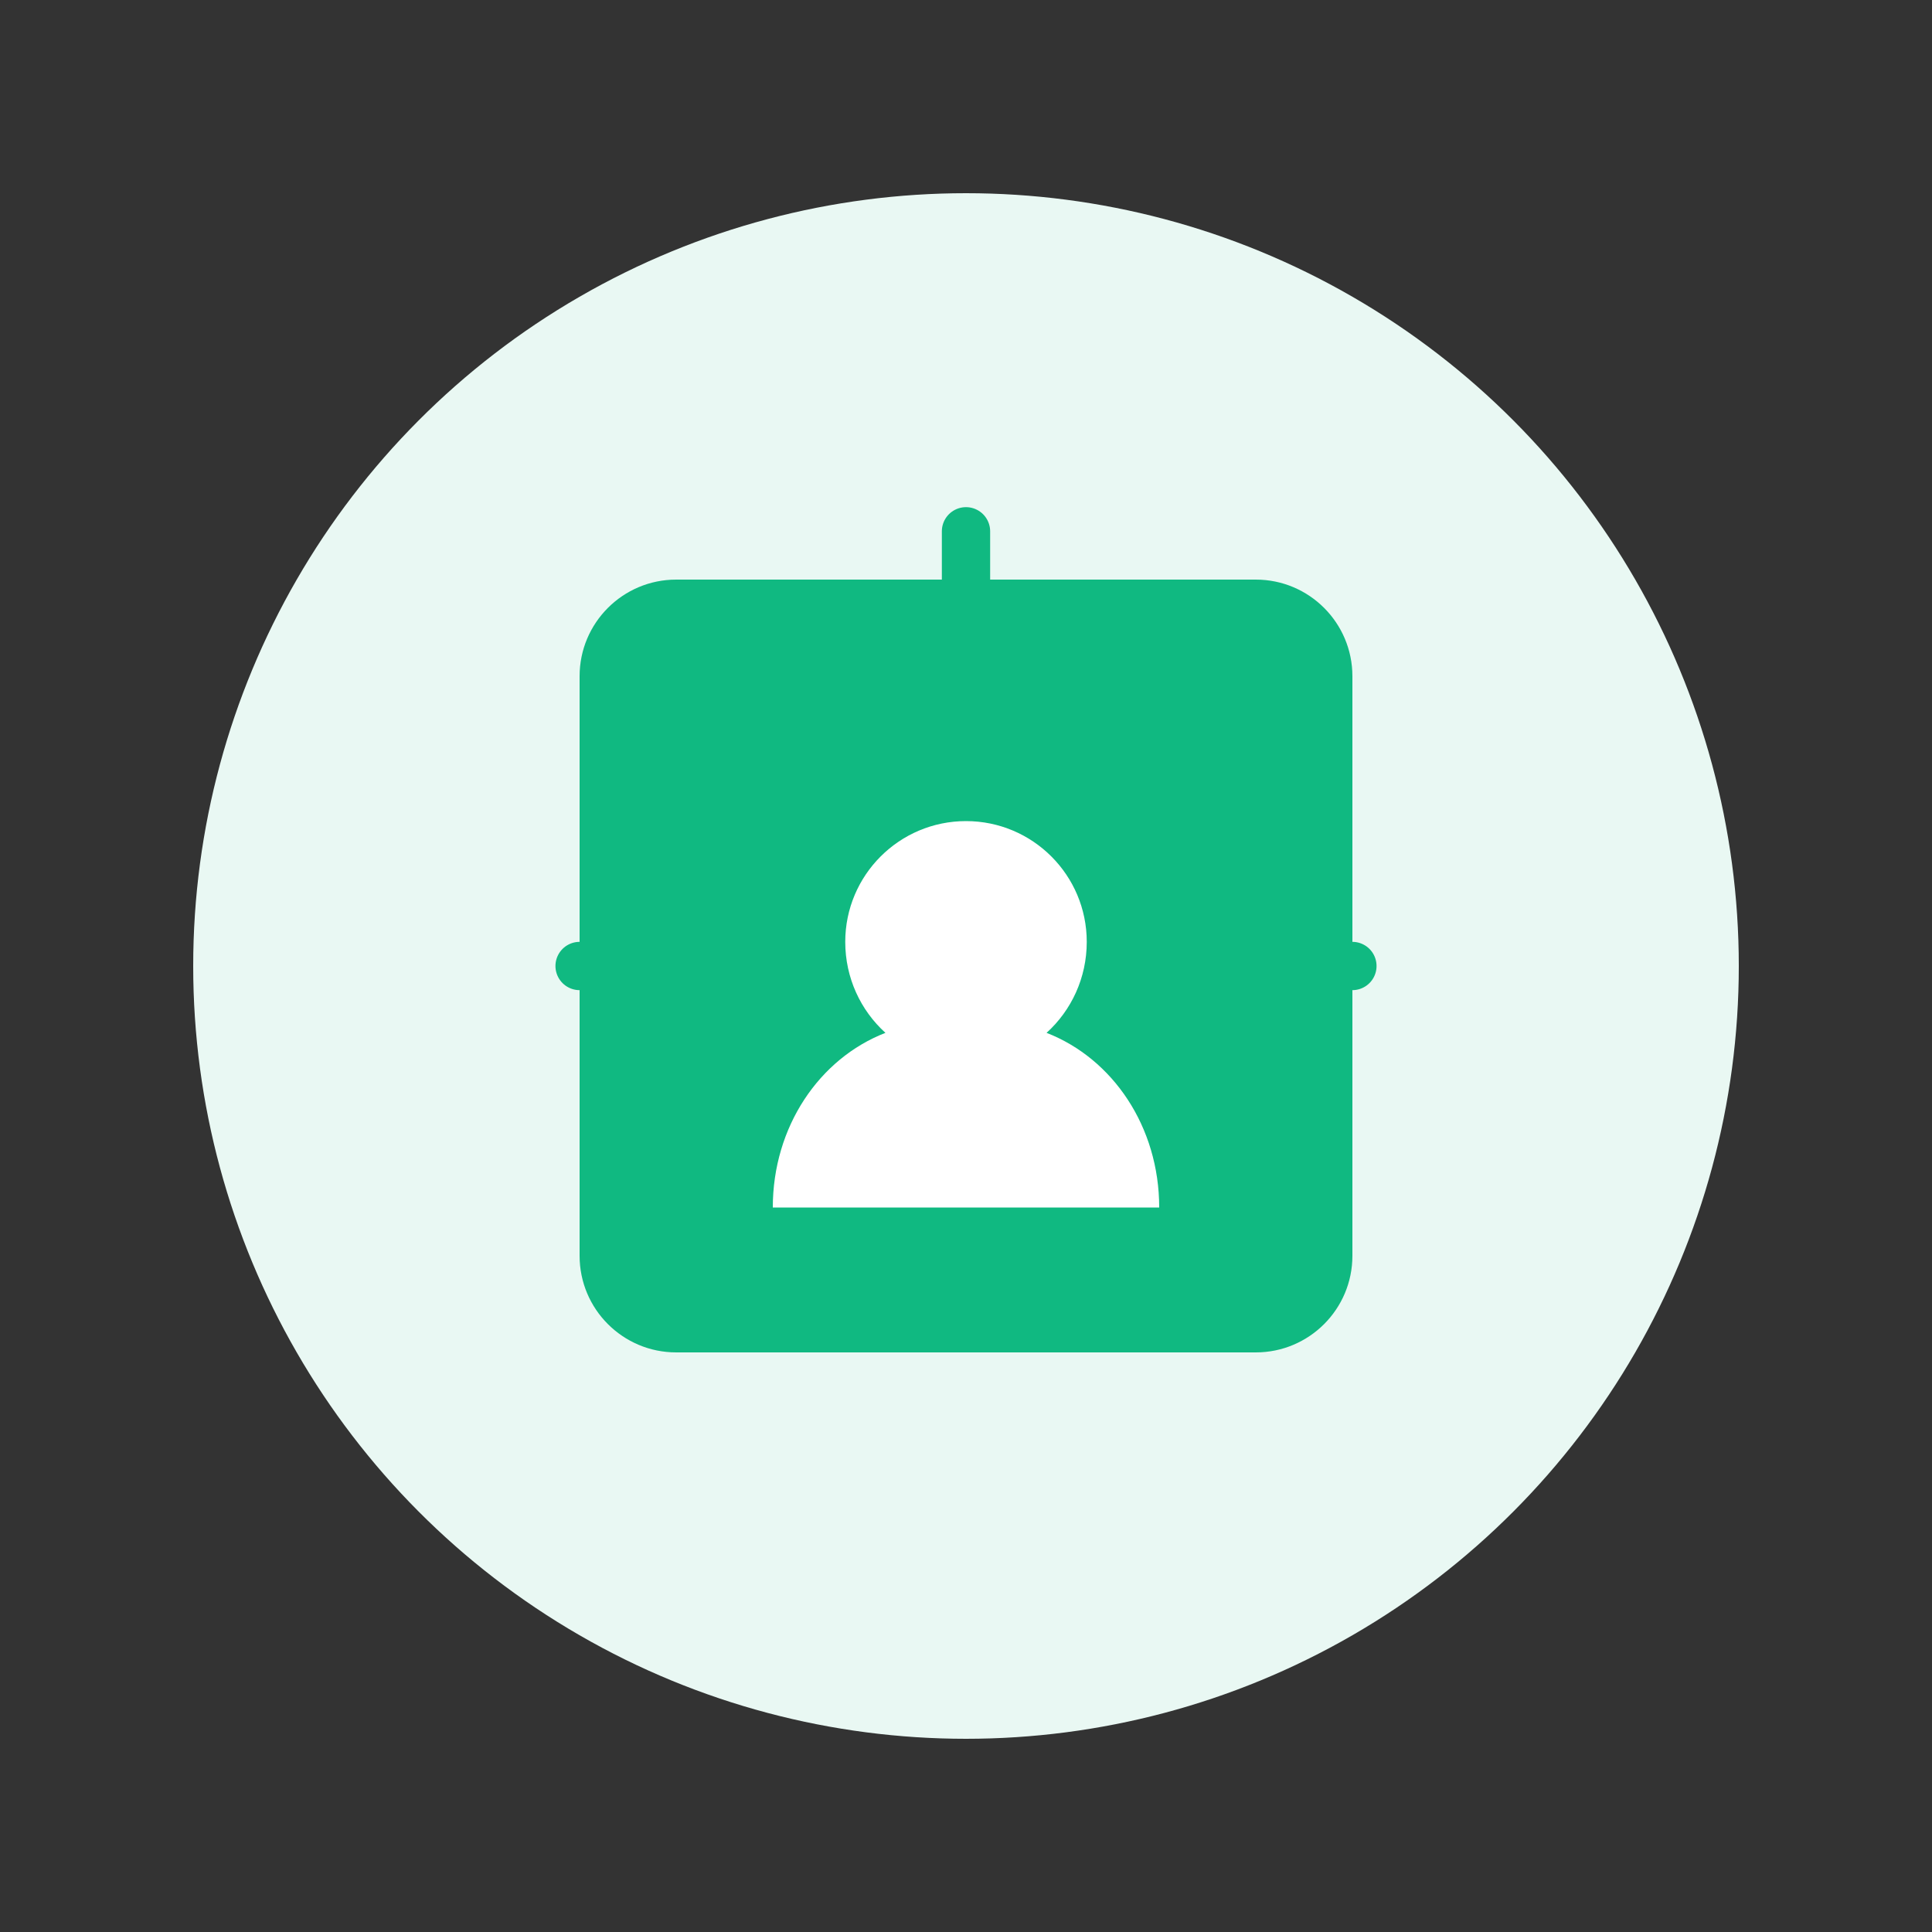 <?xml version="1.0" encoding="UTF-8"?>
<svg width="80px" height="80px" viewBox="0 0 80 80" version="1.1" xmlns="http://www.w3.org/2000/svg">
    <rect x="0" y="0" width="80" height="80" fill="#333333" stroke="none"/>
    <title>قدرات</title>
    <g stroke="none" stroke-width="1" fill="none" fill-rule="evenodd">
        <g transform="translate(8, 8)" fill-rule="nonzero">
            <circle fill="#E9F8F3" cx="32" cy="32" r="32"></circle>
            <path d="M44,16 L20,16 C17.791,16 16,17.791 16,20 L16,44 C16,46.209 17.791,48 20,48 L44,48 C46.209,48 48,46.209 48,44 L48,20 C48,17.791 46.209,16 44,16 Z" fill="#10B981"></path>
            <path d="M32,26 C34.761,26 37,28.239 37,31 C37,32.494 36.363,33.837 35.336,34.768 C38.08,35.834 40,38.661 40,42 L24,42 C24,38.661 25.92,35.834 28.664,34.768 C27.637,33.837 27,32.494 27,31 C27,28.239 29.239,26 32,26 Z" fill="white"></path>
            <path d="M32,14 L32,20 M40,22 L44,18 M24,22 L20,18 M22,32 L16,32 M42,32 L48,32" stroke="#10B981" stroke-width="2" stroke-linecap="round"></path>
        </g>
    </g>
</svg> 